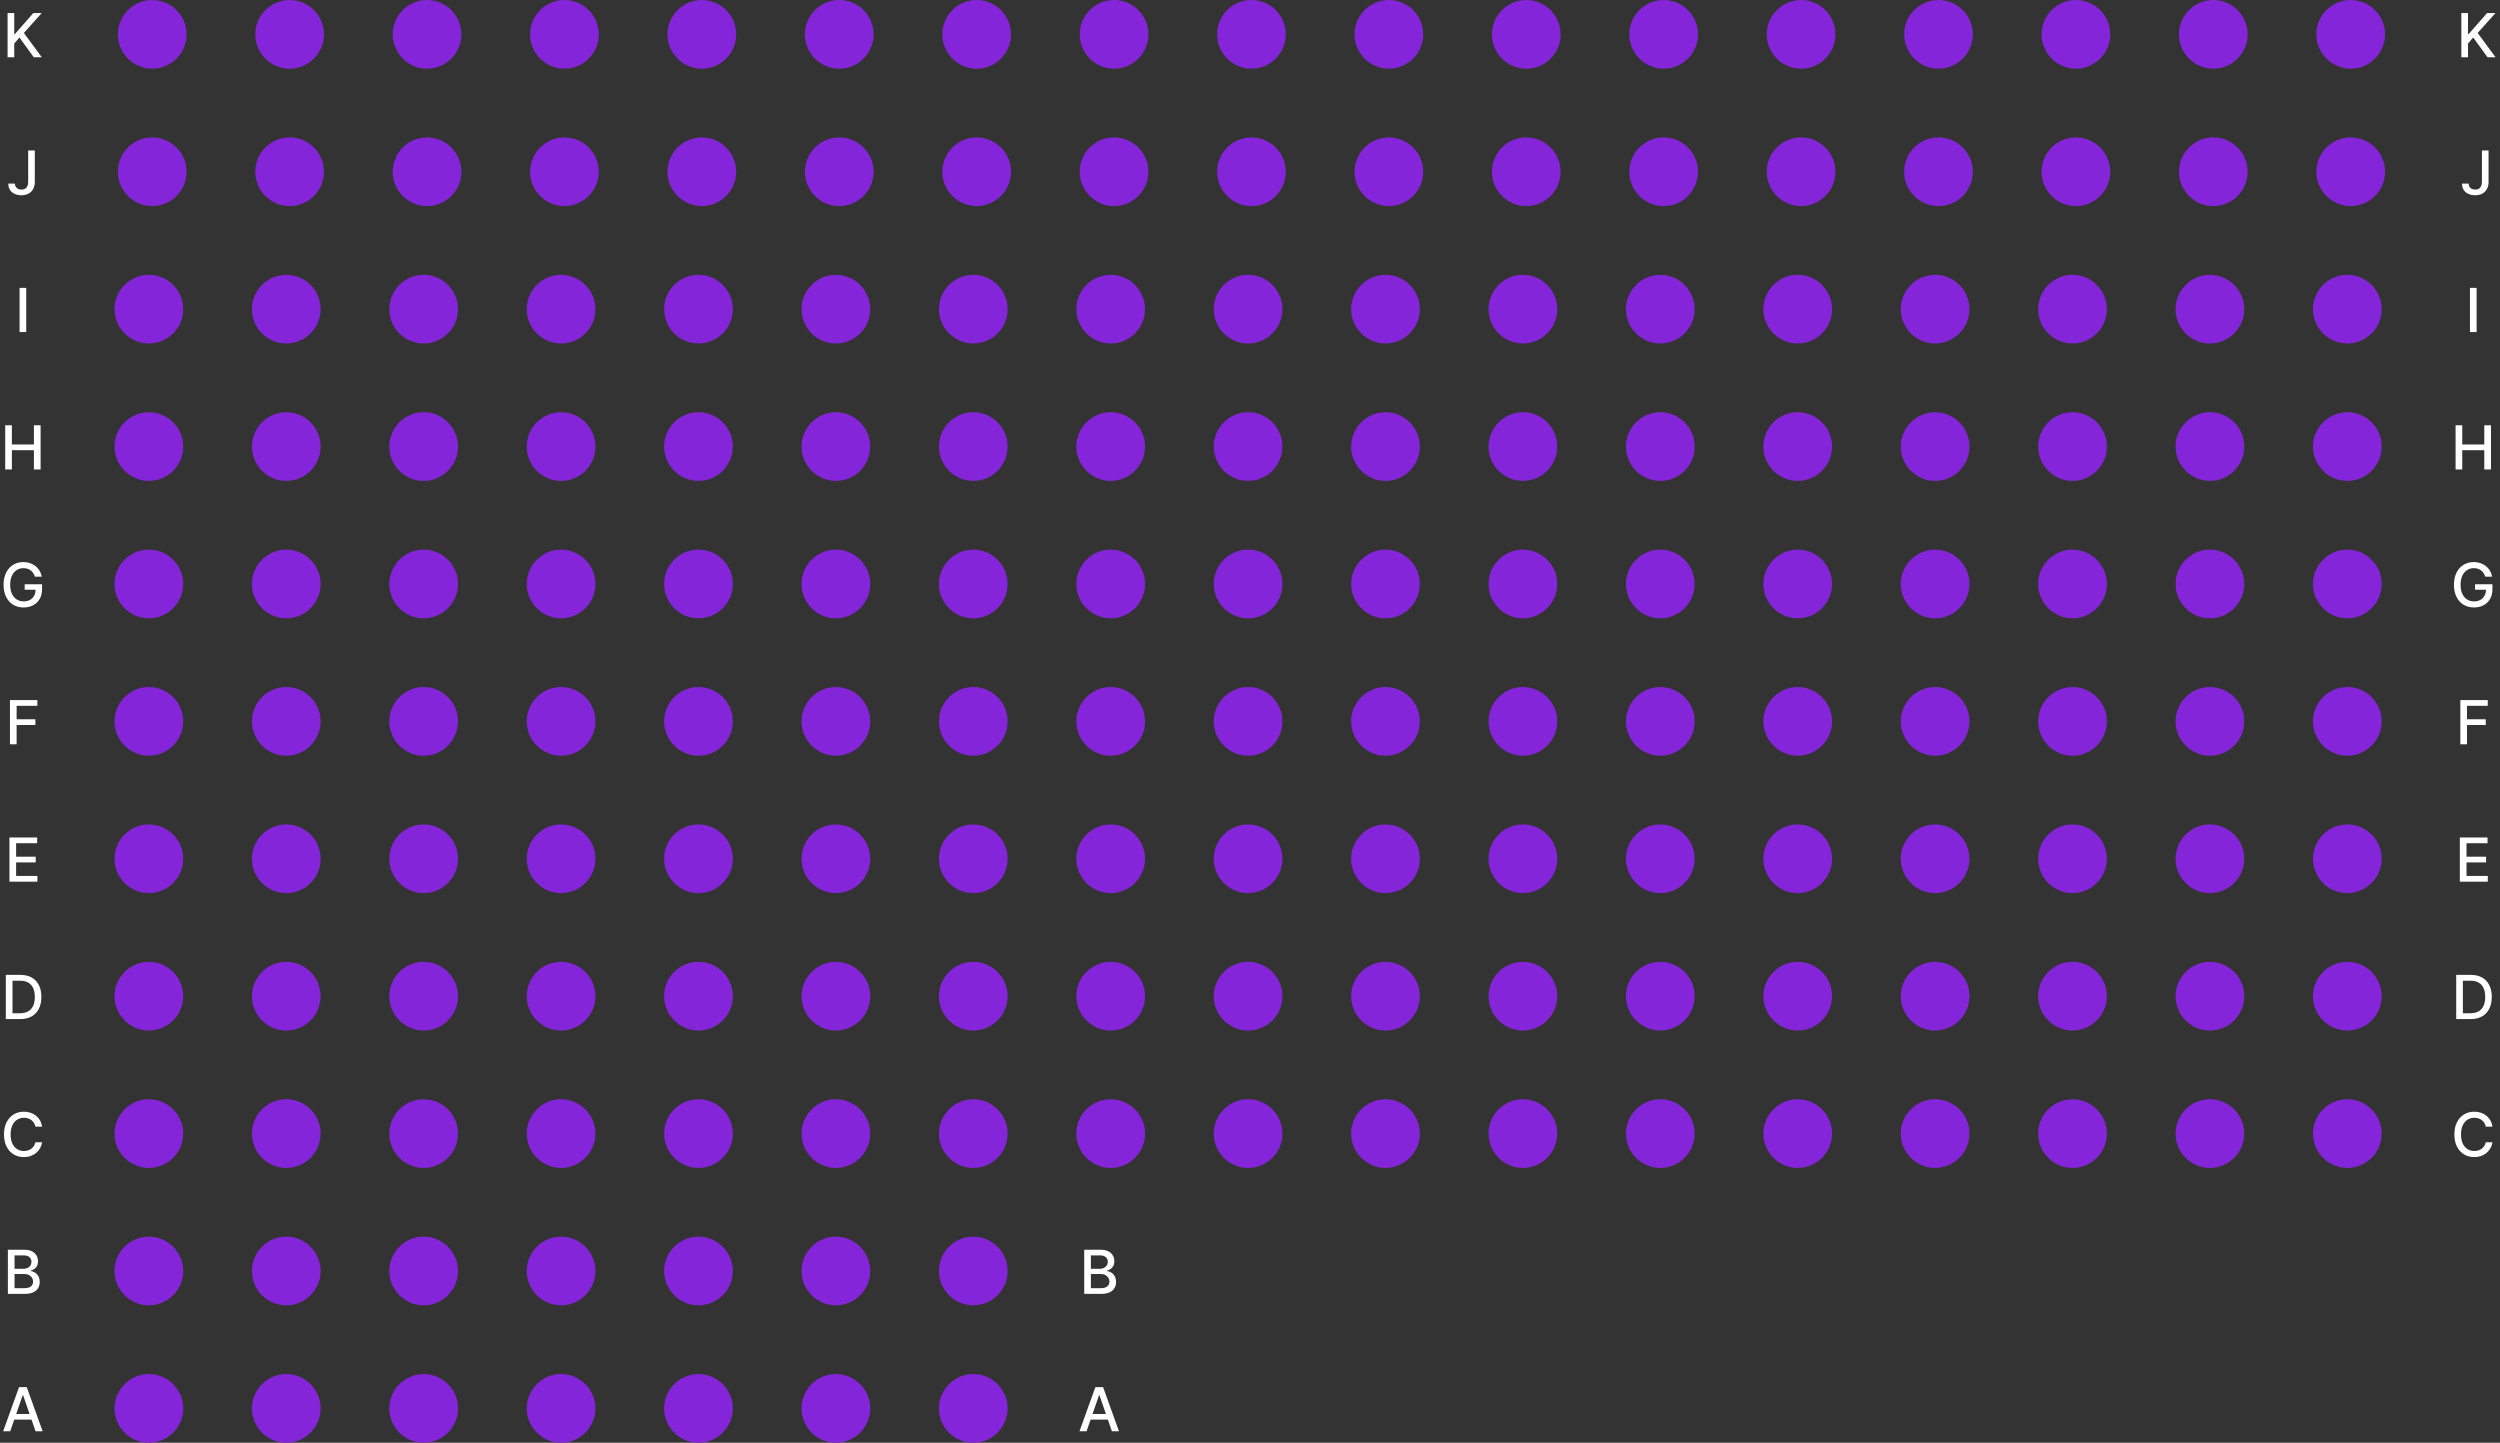 <svg width="655" height="378" viewBox="0 0 655 378" fill="none" xmlns="http://www.w3.org/2000/svg">
<rect x="0" y="0" width="655" height="378" fill="#333333" stroke="none"/>
<g id="202">
<path id="k" d="M1.986 15V3.422H3.733V8.951H3.874L8.731 3.422H10.93L6.26 8.634L10.947 15H8.844L5.101 9.827L3.733 11.399V15H1.986Z" fill="white"/>
<path id="K - 01" d="M39.883 18C34.933 18 30.883 13.95 30.883 9C30.883 4.05 34.933 0 39.883 0C44.833 0 48.883 4.05 48.883 9C48.883 13.95 44.833 18 39.883 18Z" fill="#8525D9"/>
<path id="K - 02" d="M75.883 18C70.933 18 66.883 13.95 66.883 9C66.883 4.05 70.933 0 75.883 0C80.833 0 84.883 4.05 84.883 9C84.883 13.95 80.833 18 75.883 18Z" fill="#8525D9"/>
<path id="K - 03" d="M111.883 18C106.933 18 102.883 13.95 102.883 9C102.883 4.05 106.933 0 111.883 0C116.833 0 120.883 4.05 120.883 9C120.883 13.95 116.833 18 111.883 18Z" fill="#8525D9"/>
<path id="K - 04" d="M147.883 18C142.933 18 138.883 13.95 138.883 9C138.883 4.05 142.933 0 147.883 0C152.833 0 156.883 4.05 156.883 9C156.883 13.95 152.833 18 147.883 18Z" fill="#8525D9"/>
<path id="K - 05" d="M183.883 18C178.933 18 174.883 13.95 174.883 9C174.883 4.05 178.933 0 183.883 0C188.833 0 192.883 4.05 192.883 9C192.883 13.95 188.833 18 183.883 18Z" fill="#8525D9"/>
<path id="K - 06" d="M219.883 18C214.933 18 210.883 13.95 210.883 9C210.883 4.05 214.933 0 219.883 0C224.833 0 228.883 4.05 228.883 9C228.883 13.95 224.833 18 219.883 18Z" fill="#8525D9"/>
<path id="K - 07" d="M255.883 18C250.933 18 246.883 13.95 246.883 9C246.883 4.05 250.933 0 255.883 0C260.833 0 264.883 4.05 264.883 9C264.883 13.95 260.833 18 255.883 18Z" fill="#8525D9"/>
<path id="K - 08" d="M291.883 18C286.933 18 282.883 13.95 282.883 9C282.883 4.05 286.933 0 291.883 0C296.833 0 300.883 4.05 300.883 9C300.883 13.95 296.833 18 291.883 18Z" fill="#8525D9"/>
<path id="K - 09" d="M327.883 18C322.933 18 318.883 13.95 318.883 9C318.883 4.05 322.933 0 327.883 0C332.833 0 336.883 4.05 336.883 9C336.883 13.95 332.833 18 327.883 18Z" fill="#8525D9"/>
<path id="K - 10" d="M363.883 18C358.933 18 354.883 13.95 354.883 9C354.883 4.05 358.933 0 363.883 0C368.833 0 372.883 4.05 372.883 9C372.883 13.95 368.833 18 363.883 18Z" fill="#8525D9"/>
<path id="K - 11" d="M399.883 18C394.933 18 390.883 13.95 390.883 9C390.883 4.05 394.933 0 399.883 0C404.833 0 408.883 4.05 408.883 9C408.883 13.95 404.833 18 399.883 18Z" fill="#8525D9"/>
<path id="K - 12" d="M435.883 18C430.933 18 426.883 13.95 426.883 9C426.883 4.05 430.933 0 435.883 0C440.833 0 444.883 4.05 444.883 9C444.883 13.95 440.833 18 435.883 18Z" fill="#8525D9"/>
<path id="K - 13" d="M471.883 18C466.933 18 462.883 13.95 462.883 9C462.883 4.05 466.933 0 471.883 0C476.833 0 480.883 4.05 480.883 9C480.883 13.95 476.833 18 471.883 18Z" fill="#8525D9"/>
<path id="K - 14" d="M507.883 18C502.933 18 498.883 13.95 498.883 9C498.883 4.05 502.933 0 507.883 0C512.833 0 516.883 4.05 516.883 9C516.883 13.95 512.833 18 507.883 18Z" fill="#8525D9"/>
<path id="K - 15" d="M543.883 18C538.933 18 534.883 13.95 534.883 9C534.883 4.05 538.933 0 543.883 0C548.833 0 552.883 4.05 552.883 9C552.883 13.95 548.833 18 543.883 18Z" fill="#8525D9"/>
<path id="K - 16" d="M579.883 18C574.933 18 570.883 13.95 570.883 9C570.883 4.05 574.933 0 579.883 0C584.833 0 588.883 4.05 588.883 9C588.883 13.95 584.833 18 579.883 18Z" fill="#8525D9"/>
<path id="K - 17" d="M615.883 18C610.933 18 606.883 13.95 606.883 9C606.883 4.05 610.933 0 615.883 0C620.833 0 624.883 4.05 624.883 9C624.883 13.95 620.833 18 615.883 18Z" fill="#8525D9"/>
<path id="k_2" d="M644.869 15V3.422H646.616V8.951H646.757L651.613 3.422H653.812L649.143 8.634L653.829 15H651.726L647.984 9.827L646.616 11.399V15H644.869Z" fill="white"/>
<path id="j" d="M7.38 39.422H9.121V47.63C9.121 48.373 8.974 49.008 8.68 49.536C8.39 50.063 7.981 50.467 7.454 50.746C6.926 51.021 6.308 51.158 5.599 51.158C4.947 51.158 4.361 51.04 3.841 50.802C3.325 50.565 2.916 50.22 2.614 49.767C2.317 49.312 2.168 48.758 2.168 48.105H3.903C3.903 48.426 3.977 48.703 4.124 48.937C4.275 49.17 4.48 49.353 4.74 49.485C5.004 49.613 5.305 49.677 5.645 49.677C6.014 49.677 6.327 49.6 6.583 49.445C6.843 49.287 7.041 49.055 7.177 48.75C7.312 48.445 7.38 48.072 7.38 47.63V39.422Z" fill="white"/>
<path id="J - 01" d="M39.883 54C34.933 54 30.883 49.95 30.883 45C30.883 40.05 34.933 36 39.883 36C44.833 36 48.883 40.05 48.883 45C48.883 49.95 44.833 54 39.883 54Z" fill="#8525D9"/>
<path id="J - 02" d="M75.883 54C70.933 54 66.883 49.95 66.883 45C66.883 40.05 70.933 36 75.883 36C80.833 36 84.883 40.05 84.883 45C84.883 49.95 80.833 54 75.883 54Z" fill="#8525D9"/>
<path id="J - 03" d="M111.883 54C106.933 54 102.883 49.95 102.883 45C102.883 40.05 106.933 36 111.883 36C116.833 36 120.883 40.05 120.883 45C120.883 49.95 116.833 54 111.883 54Z" fill="#8525D9"/>
<path id="J - 04" d="M147.883 54C142.933 54 138.883 49.95 138.883 45C138.883 40.05 142.933 36 147.883 36C152.833 36 156.883 40.05 156.883 45C156.883 49.95 152.833 54 147.883 54Z" fill="#8525D9"/>
<path id="J - 05" d="M183.883 54C178.933 54 174.883 49.95 174.883 45C174.883 40.05 178.933 36 183.883 36C188.833 36 192.883 40.05 192.883 45C192.883 49.95 188.833 54 183.883 54Z" fill="#8525D9"/>
<path id="J - 06" d="M219.883 54C214.933 54 210.883 49.95 210.883 45C210.883 40.05 214.933 36 219.883 36C224.833 36 228.883 40.05 228.883 45C228.883 49.95 224.833 54 219.883 54Z" fill="#8525D9"/>
<path id="J - 07" d="M255.883 54C250.933 54 246.883 49.95 246.883 45C246.883 40.05 250.933 36 255.883 36C260.833 36 264.883 40.05 264.883 45C264.883 49.95 260.833 54 255.883 54Z" fill="#8525D9"/>
<path id="J - 08" d="M291.883 54C286.933 54 282.883 49.95 282.883 45C282.883 40.05 286.933 36 291.883 36C296.833 36 300.883 40.05 300.883 45C300.883 49.95 296.833 54 291.883 54Z" fill="#8525D9"/>
<path id="J - 09" d="M327.883 54C322.933 54 318.883 49.95 318.883 45C318.883 40.05 322.933 36 327.883 36C332.833 36 336.883 40.05 336.883 45C336.883 49.95 332.833 54 327.883 54Z" fill="#8525D9"/>
<path id="J - 10" d="M363.883 54C358.933 54 354.883 49.95 354.883 45C354.883 40.05 358.933 36 363.883 36C368.833 36 372.883 40.05 372.883 45C372.883 49.95 368.833 54 363.883 54Z" fill="#8525D9"/>
<path id="J - 11" d="M399.883 54C394.933 54 390.883 49.95 390.883 45C390.883 40.05 394.933 36 399.883 36C404.833 36 408.883 40.05 408.883 45C408.883 49.95 404.833 54 399.883 54Z" fill="#8525D9"/>
<path id="J - 12" d="M435.883 54C430.933 54 426.883 49.95 426.883 45C426.883 40.05 430.933 36 435.883 36C440.833 36 444.883 40.05 444.883 45C444.883 49.95 440.833 54 435.883 54Z" fill="#8525D9"/>
<path id="J - 13" d="M471.883 54C466.933 54 462.883 49.95 462.883 45C462.883 40.05 466.933 36 471.883 36C476.833 36 480.883 40.05 480.883 45C480.883 49.95 476.833 54 471.883 54Z" fill="#8525D9"/>
<path id="J - 14" d="M507.883 54C502.933 54 498.883 49.95 498.883 45C498.883 40.05 502.933 36 507.883 36C512.833 36 516.883 40.05 516.883 45C516.883 49.95 512.833 54 507.883 54Z" fill="#8525D9"/>
<path id="J - 15" d="M543.883 54C538.933 54 534.883 49.95 534.883 45C534.883 40.05 538.933 36 543.883 36C548.833 36 552.883 40.05 552.883 45C552.883 49.95 548.833 54 543.883 54Z" fill="#8525D9"/>
<path id="J - 16" d="M579.883 54C574.933 54 570.883 49.95 570.883 45C570.883 40.05 574.933 36 579.883 36C584.833 36 588.883 40.05 588.883 45C588.883 49.95 584.833 54 579.883 54Z" fill="#8525D9"/>
<path id="J - 17" d="M615.883 54C610.933 54 606.883 49.95 606.883 45C606.883 40.05 610.933 36 615.883 36C620.833 36 624.883 40.05 624.883 45C624.883 49.95 620.833 54 615.883 54Z" fill="#8525D9"/>
<path id="j_2" d="M650.263 39.422H652.004V47.63C652.004 48.373 651.857 49.008 651.563 49.536C651.273 50.063 650.864 50.467 650.336 50.746C649.809 51.021 649.19 51.158 648.482 51.158C647.83 51.158 647.244 51.04 646.724 50.802C646.207 50.565 645.798 50.22 645.497 49.767C645.199 49.312 645.05 48.758 645.05 48.105H646.786C646.786 48.426 646.859 48.703 647.006 48.937C647.157 49.17 647.362 49.353 647.623 49.485C647.886 49.613 648.188 49.677 648.527 49.677C648.896 49.677 649.209 49.6 649.466 49.445C649.726 49.287 649.924 49.055 650.059 48.75C650.195 48.445 650.263 48.072 650.263 47.63V39.422Z" fill="white"/>
<path id="i" d="M6.873 75.422V87H5.127V75.422H6.873Z" fill="white"/>
<path id="I - 01" d="M39 90C34.05 90 30 85.95 30 81C30 76.05 34.05 72 39 72C43.95 72 48 76.05 48 81C48 85.95 43.95 90 39 90Z" fill="#8525D9"/>
<path id="I - 02" d="M75 90C70.05 90 66 85.95 66 81C66 76.05 70.05 72 75 72C79.95 72 84 76.05 84 81C84 85.95 79.95 90 75 90Z" fill="#8525D9"/>
<path id="I - 03" d="M111 90C106.05 90 102 85.95 102 81C102 76.05 106.05 72 111 72C115.95 72 120 76.05 120 81C120 85.95 115.95 90 111 90Z" fill="#8525D9"/>
<path id="I - 04" d="M147 90C142.05 90 138 85.95 138 81C138 76.05 142.05 72 147 72C151.95 72 156 76.05 156 81C156 85.95 151.95 90 147 90Z" fill="#8525D9"/>
<path id="I - 05" d="M183 90C178.05 90 174 85.95 174 81C174 76.05 178.05 72 183 72C187.95 72 192 76.05 192 81C192 85.95 187.95 90 183 90Z" fill="#8525D9"/>
<path id="I - 06" d="M219 90C214.05 90 210 85.95 210 81C210 76.05 214.05 72 219 72C223.95 72 228 76.05 228 81C228 85.95 223.95 90 219 90Z" fill="#8525D9"/>
<path id="I - 07" d="M255 90C250.05 90 246 85.95 246 81C246 76.05 250.05 72 255 72C259.95 72 264 76.05 264 81C264 85.95 259.95 90 255 90Z" fill="#8525D9"/>
<path id="I - 08" d="M291 90C286.05 90 282 85.95 282 81C282 76.05 286.05 72 291 72C295.95 72 300 76.05 300 81C300 85.95 295.95 90 291 90Z" fill="#8525D9"/>
<path id="I - 09" d="M327 90C322.05 90 318 85.95 318 81C318 76.05 322.05 72 327 72C331.95 72 336 76.05 336 81C336 85.95 331.95 90 327 90Z" fill="#8525D9"/>
<path id="I - 10" d="M363 90C358.05 90 354 85.95 354 81C354 76.05 358.05 72 363 72C367.95 72 372 76.05 372 81C372 85.95 367.95 90 363 90Z" fill="#8525D9"/>
<path id="I - 11" d="M399 90C394.05 90 390 85.95 390 81C390 76.05 394.05 72 399 72C403.95 72 408 76.05 408 81C408 85.95 403.95 90 399 90Z" fill="#8525D9"/>
<path id="I - 12" d="M435 90C430.05 90 426 85.95 426 81C426 76.05 430.05 72 435 72C439.95 72 444 76.05 444 81C444 85.95 439.95 90 435 90Z" fill="#8525D9"/>
<path id="I - 13" d="M471 90C466.05 90 462 85.95 462 81C462 76.05 466.05 72 471 72C475.95 72 480 76.05 480 81C480 85.95 475.95 90 471 90Z" fill="#8525D9"/>
<path id="I - 14" d="M507 90C502.05 90 498 85.95 498 81C498 76.05 502.05 72 507 72C511.95 72 516 76.05 516 81C516 85.95 511.95 90 507 90Z" fill="#8525D9"/>
<path id="I - 15" d="M543 90C538.05 90 534 85.95 534 81C534 76.05 538.05 72 543 72C547.95 72 552 76.05 552 81C552 85.95 547.95 90 543 90Z" fill="#8525D9"/>
<path id="I - 16" d="M579 90C574.05 90 570 85.95 570 81C570 76.05 574.05 72 579 72C583.95 72 588 76.05 588 81C588 85.95 583.95 90 579 90Z" fill="#8525D9"/>
<path id="I - 17" d="M615 90C610.05 90 606 85.95 606 81C606 76.05 610.05 72 615 72C619.95 72 624 76.05 624 81C624 85.95 619.95 90 615 90Z" fill="#8525D9"/>
<path id="i_2" d="M648.873 75.422V87H647.127V75.422H648.873Z" fill="white"/>
<path id="h" d="M1.364 123V111.422H3.111V116.453H8.883V111.422H10.636V123H8.883V117.951H3.111V123H1.364Z" fill="white"/>
<path id="H - 01" d="M39 126C34.05 126 30 121.95 30 117C30 112.05 34.05 108 39 108C43.95 108 48 112.05 48 117C48 121.95 43.95 126 39 126Z" fill="#8525D9"/>
<path id="H - 02" d="M75 126C70.05 126 66 121.95 66 117C66 112.05 70.05 108 75 108C79.95 108 84 112.05 84 117C84 121.95 79.95 126 75 126Z" fill="#8525D9"/>
<path id="H - 03" d="M111 126C106.05 126 102 121.95 102 117C102 112.05 106.05 108 111 108C115.95 108 120 112.05 120 117C120 121.95 115.95 126 111 126Z" fill="#8525D9"/>
<path id="H - 04" d="M147 126C142.05 126 138 121.95 138 117C138 112.05 142.05 108 147 108C151.95 108 156 112.05 156 117C156 121.95 151.95 126 147 126Z" fill="#8525D9"/>
<path id="H - 05" d="M183 126C178.05 126 174 121.95 174 117C174 112.05 178.05 108 183 108C187.95 108 192 112.05 192 117C192 121.95 187.95 126 183 126Z" fill="#8525D9"/>
<path id="H - 06" d="M219 126C214.05 126 210 121.95 210 117C210 112.05 214.05 108 219 108C223.95 108 228 112.05 228 117C228 121.95 223.95 126 219 126Z" fill="#8525D9"/>
<path id="H - 07" d="M255 126C250.05 126 246 121.95 246 117C246 112.05 250.05 108 255 108C259.95 108 264 112.05 264 117C264 121.95 259.95 126 255 126Z" fill="#8525D9"/>
<path id="H - 08" d="M291 126C286.05 126 282 121.95 282 117C282 112.05 286.05 108 291 108C295.95 108 300 112.05 300 117C300 121.95 295.95 126 291 126Z" fill="#8525D9"/>
<path id="H - 09" d="M327 126C322.05 126 318 121.95 318 117C318 112.05 322.05 108 327 108C331.95 108 336 112.05 336 117C336 121.95 331.95 126 327 126Z" fill="#8525D9"/>
<path id="H - 10" d="M363 126C358.05 126 354 121.95 354 117C354 112.05 358.05 108 363 108C367.95 108 372 112.05 372 117C372 121.95 367.95 126 363 126Z" fill="#8525D9"/>
<path id="H - 11" d="M399 126C394.05 126 390 121.95 390 117C390 112.05 394.05 108 399 108C403.95 108 408 112.05 408 117C408 121.95 403.95 126 399 126Z" fill="#8525D9"/>
<path id="H - 12" d="M435 126C430.05 126 426 121.95 426 117C426 112.05 430.05 108 435 108C439.95 108 444 112.05 444 117C444 121.95 439.95 126 435 126Z" fill="#8525D9"/>
<path id="H - 13" d="M471 126C466.05 126 462 121.95 462 117C462 112.05 466.05 108 471 108C475.95 108 480 112.05 480 117C480 121.95 475.95 126 471 126Z" fill="#8525D9"/>
<path id="H - 14" d="M507 126C502.05 126 498 121.95 498 117C498 112.05 502.05 108 507 108C511.95 108 516 112.05 516 117C516 121.95 511.95 126 507 126Z" fill="#8525D9"/>
<path id="H - 15" d="M543 126C538.05 126 534 121.95 534 117C534 112.05 538.05 108 543 108C547.95 108 552 112.05 552 117C552 121.95 547.95 126 543 126Z" fill="#8525D9"/>
<path id="H - 16" d="M579 126C574.05 126 570 121.95 570 117C570 112.05 574.05 108 579 108C583.95 108 588 112.05 588 117C588 121.95 583.95 126 579 126Z" fill="#8525D9"/>
<path id="H - 17" d="M615 126C610.05 126 606 121.95 606 117C606 112.05 610.05 108 615 108C619.95 108 624 112.05 624 117C624 121.95 619.95 126 615 126Z" fill="#8525D9"/>
<path id="h_2" d="M643.364 123V111.422H645.111V116.453H650.883V111.422H652.636V123H650.883V117.951H645.111V123H643.364Z" fill="white"/>
<path id="g" d="M9.145 151.079C9.036 150.736 8.889 150.429 8.704 150.158C8.524 149.883 8.307 149.649 8.054 149.457C7.802 149.261 7.513 149.112 7.189 149.01C6.869 148.909 6.517 148.858 6.132 148.858C5.48 148.858 4.892 149.025 4.368 149.361C3.844 149.696 3.43 150.188 3.124 150.836C2.823 151.481 2.672 152.27 2.672 153.205C2.672 154.144 2.825 154.937 3.13 155.585C3.435 156.234 3.854 156.725 4.385 157.061C4.917 157.396 5.522 157.564 6.2 157.564C6.829 157.564 7.378 157.436 7.845 157.18C8.316 156.923 8.68 156.561 8.936 156.094C9.196 155.623 9.326 155.069 9.326 154.432L9.779 154.517H6.466V153.075H11.017V154.392C11.017 155.365 10.809 156.209 10.395 156.925C9.984 157.638 9.415 158.188 8.688 158.576C7.964 158.964 7.135 159.158 6.2 159.158C5.152 159.158 4.233 158.917 3.441 158.435C2.653 157.952 2.039 157.268 1.598 156.382C1.157 155.493 0.937 154.438 0.937 153.216C0.937 152.293 1.065 151.464 1.321 150.729C1.577 149.994 1.937 149.37 2.401 148.858C2.868 148.341 3.417 147.947 4.046 147.676C4.679 147.401 5.371 147.263 6.121 147.263C6.747 147.263 7.329 147.356 7.868 147.54C8.411 147.725 8.893 147.987 9.315 148.326C9.741 148.665 10.093 149.069 10.372 149.536C10.651 150 10.84 150.514 10.938 151.079H9.145Z" fill="white"/>
<path id="G - 01" d="M39 162C34.05 162 30 157.95 30 153C30 148.05 34.05 144 39 144C43.95 144 48 148.05 48 153C48 157.95 43.95 162 39 162Z" fill="#8525D9"/>
<path id="G - 02" d="M75 162C70.05 162 66 157.95 66 153C66 148.05 70.05 144 75 144C79.95 144 84 148.05 84 153C84 157.95 79.95 162 75 162Z" fill="#8525D9"/>
<path id="G - 03" d="M111 162C106.05 162 102 157.95 102 153C102 148.05 106.05 144 111 144C115.95 144 120 148.05 120 153C120 157.95 115.95 162 111 162Z" fill="#8525D9"/>
<path id="G - 04" d="M147 162C142.05 162 138 157.95 138 153C138 148.05 142.05 144 147 144C151.95 144 156 148.05 156 153C156 157.95 151.95 162 147 162Z" fill="#8525D9"/>
<path id="G - 05" d="M183 162C178.05 162 174 157.95 174 153C174 148.05 178.05 144 183 144C187.95 144 192 148.05 192 153C192 157.95 187.95 162 183 162Z" fill="#8525D9"/>
<path id="G - 06" d="M219 162C214.05 162 210 157.95 210 153C210 148.05 214.05 144 219 144C223.95 144 228 148.05 228 153C228 157.95 223.95 162 219 162Z" fill="#8525D9"/>
<path id="G - 07" d="M255 162C250.05 162 246 157.95 246 153C246 148.05 250.05 144 255 144C259.95 144 264 148.05 264 153C264 157.95 259.95 162 255 162Z" fill="#8525D9"/>
<path id="G - 08" d="M291 162C286.05 162 282 157.95 282 153C282 148.05 286.05 144 291 144C295.95 144 300 148.05 300 153C300 157.95 295.95 162 291 162Z" fill="#8525D9"/>
<path id="G - 09" d="M327 162C322.05 162 318 157.95 318 153C318 148.05 322.05 144 327 144C331.95 144 336 148.05 336 153C336 157.95 331.95 162 327 162Z" fill="#8525D9"/>
<path id="G - 10" d="M363 162C358.05 162 354 157.95 354 153C354 148.05 358.05 144 363 144C367.95 144 372 148.05 372 153C372 157.95 367.95 162 363 162Z" fill="#8525D9"/>
<path id="G - 11" d="M399 162C394.05 162 390 157.95 390 153C390 148.05 394.05 144 399 144C403.95 144 408 148.05 408 153C408 157.95 403.95 162 399 162Z" fill="#8525D9"/>
<path id="G - 12" d="M435 162C430.05 162 426 157.95 426 153C426 148.05 430.05 144 435 144C439.95 144 444 148.05 444 153C444 157.95 439.95 162 435 162Z" fill="#8525D9"/>
<path id="G - 13" d="M471 162C466.05 162 462 157.95 462 153C462 148.05 466.05 144 471 144C475.95 144 480 148.05 480 153C480 157.95 475.95 162 471 162Z" fill="#8525D9"/>
<path id="G - 14" d="M507 162C502.05 162 498 157.95 498 153C498 148.05 502.05 144 507 144C511.95 144 516 148.05 516 153C516 157.95 511.95 162 507 162Z" fill="#8525D9"/>
<path id="G - 15" d="M543 162C538.05 162 534 157.95 534 153C534 148.05 538.05 144 543 144C547.95 144 552 148.05 552 153C552 157.95 547.95 162 543 162Z" fill="#8525D9"/>
<path id="G - 16" d="M579 162C574.05 162 570 157.95 570 153C570 148.05 574.05 144 579 144C583.95 144 588 148.05 588 153C588 157.95 583.95 162 579 162Z" fill="#8525D9"/>
<path id="G - 17" d="M615 162C610.05 162 606 157.95 606 153C606 148.05 610.05 144 615 144C619.95 144 624 148.05 624 153C624 157.95 619.95 162 615 162Z" fill="#8525D9"/>
<path id="g_2" d="M651.145 151.079C651.036 150.736 650.889 150.429 650.704 150.158C650.524 149.883 650.307 149.649 650.054 149.457C649.802 149.261 649.513 149.112 649.189 149.01C648.869 148.909 648.517 148.858 648.132 148.858C647.48 148.858 646.892 149.025 646.368 149.361C645.844 149.696 645.43 150.188 645.124 150.836C644.823 151.481 644.672 152.27 644.672 153.205C644.672 154.144 644.825 154.937 645.13 155.585C645.435 156.234 645.854 156.725 646.385 157.061C646.917 157.396 647.522 157.564 648.2 157.564C648.829 157.564 649.378 157.436 649.845 157.18C650.316 156.923 650.68 156.561 650.936 156.094C651.196 155.623 651.326 155.069 651.326 154.432L651.779 154.517H648.466V153.075H653.017V154.392C653.017 155.365 652.809 156.209 652.395 156.925C651.984 157.638 651.415 158.188 650.688 158.576C649.964 158.964 649.135 159.158 648.2 159.158C647.152 159.158 646.233 158.917 645.441 158.435C644.653 157.952 644.039 157.268 643.598 156.382C643.157 155.493 642.937 154.438 642.937 153.216C642.937 152.293 643.065 151.464 643.321 150.729C643.577 149.994 643.937 149.37 644.401 148.858C644.868 148.341 645.417 147.947 646.046 147.676C646.679 147.401 647.371 147.263 648.121 147.263C648.746 147.263 649.329 147.356 649.868 147.54C650.411 147.725 650.893 147.987 651.315 148.326C651.741 148.665 652.093 149.069 652.372 149.536C652.651 150 652.84 150.514 652.938 151.079H651.145Z" fill="white"/>
<path id="f" d="M2.608 195V183.422H9.788V184.925H4.355V188.453H9.273V189.951H4.355V195H2.608Z" fill="white"/>
<path id="F - 01" d="M39 198C34.05 198 30 193.95 30 189C30 184.05 34.05 180 39 180C43.95 180 48 184.05 48 189C48 193.95 43.95 198 39 198Z" fill="#8525D9"/>
<path id="F - 02" d="M75 198C70.05 198 66 193.95 66 189C66 184.05 70.05 180 75 180C79.95 180 84 184.05 84 189C84 193.95 79.95 198 75 198Z" fill="#8525D9"/>
<path id="F - 03" d="M111 198C106.05 198 102 193.95 102 189C102 184.05 106.05 180 111 180C115.95 180 120 184.05 120 189C120 193.95 115.95 198 111 198Z" fill="#8525D9"/>
<path id="F - 04" d="M147 198C142.05 198 138 193.95 138 189C138 184.05 142.05 180 147 180C151.95 180 156 184.05 156 189C156 193.95 151.95 198 147 198Z" fill="#8525D9"/>
<path id="F - 05" d="M183 198C178.05 198 174 193.95 174 189C174 184.05 178.05 180 183 180C187.95 180 192 184.05 192 189C192 193.95 187.95 198 183 198Z" fill="#8525D9"/>
<path id="F - 06" d="M219 198C214.05 198 210 193.95 210 189C210 184.05 214.05 180 219 180C223.95 180 228 184.05 228 189C228 193.95 223.95 198 219 198Z" fill="#8525D9"/>
<path id="F - 07" d="M255 198C250.05 198 246 193.95 246 189C246 184.05 250.05 180 255 180C259.95 180 264 184.05 264 189C264 193.95 259.95 198 255 198Z" fill="#8525D9"/>
<path id="F - 08" d="M291 198C286.05 198 282 193.95 282 189C282 184.05 286.05 180 291 180C295.95 180 300 184.05 300 189C300 193.95 295.95 198 291 198Z" fill="#8525D9"/>
<path id="F - 09" d="M327 198C322.05 198 318 193.95 318 189C318 184.05 322.05 180 327 180C331.95 180 336 184.05 336 189C336 193.95 331.95 198 327 198Z" fill="#8525D9"/>
<path id="F - 10" d="M363 198C358.05 198 354 193.95 354 189C354 184.05 358.05 180 363 180C367.95 180 372 184.05 372 189C372 193.95 367.95 198 363 198Z" fill="#8525D9"/>
<path id="F - 11" d="M399 198C394.05 198 390 193.95 390 189C390 184.05 394.05 180 399 180C403.95 180 408 184.05 408 189C408 193.95 403.95 198 399 198Z" fill="#8525D9"/>
<path id="F - 12" d="M435 198C430.05 198 426 193.95 426 189C426 184.05 430.05 180 435 180C439.95 180 444 184.05 444 189C444 193.95 439.95 198 435 198Z" fill="#8525D9"/>
<path id="F - 13" d="M471 198C466.05 198 462 193.95 462 189C462 184.05 466.05 180 471 180C475.95 180 480 184.05 480 189C480 193.95 475.95 198 471 198Z" fill="#8525D9"/>
<path id="F - 14" d="M507 198C502.05 198 498 193.95 498 189C498 184.05 502.05 180 507 180C511.95 180 516 184.05 516 189C516 193.95 511.95 198 507 198Z" fill="#8525D9"/>
<path id="F - 15" d="M543 198C538.05 198 534 193.95 534 189C534 184.05 538.05 180 543 180C547.95 180 552 184.05 552 189C552 193.95 547.95 198 543 198Z" fill="#8525D9"/>
<path id="F - 16" d="M579 198C574.05 198 570 193.95 570 189C570 184.05 574.05 180 579 180C583.95 180 588 184.05 588 189C588 193.95 583.95 198 579 198Z" fill="#8525D9"/>
<path id="F - 17" d="M615 198C610.05 198 606 193.95 606 189C606 184.05 610.05 180 615 180C619.95 180 624 184.05 624 189C624 193.95 619.95 198 615 198Z" fill="#8525D9"/>
<path id="f_2" d="M644.608 195V183.422H651.788V184.925H646.355V188.453H651.273V189.951H646.355V195H644.608Z" fill="white"/>
<path id="e" d="M2.476 231V219.422H9.735V220.925H4.223V224.453H9.356V225.951H4.223V229.496H9.803V231H2.476Z" fill="white"/>
<path id="E - 01" d="M39 234C34.05 234 30 229.95 30 225C30 220.05 34.05 216 39 216C43.95 216 48 220.05 48 225C48 229.95 43.95 234 39 234Z" fill="#8525D9"/>
<path id="E - 02" d="M75 234C70.05 234 66 229.95 66 225C66 220.05 70.05 216 75 216C79.95 216 84 220.05 84 225C84 229.95 79.95 234 75 234Z" fill="#8525D9"/>
<path id="E - 03" d="M111 234C106.05 234 102 229.95 102 225C102 220.05 106.05 216 111 216C115.95 216 120 220.05 120 225C120 229.95 115.95 234 111 234Z" fill="#8525D9"/>
<path id="E - 04" d="M147 234C142.05 234 138 229.95 138 225C138 220.05 142.05 216 147 216C151.95 216 156 220.05 156 225C156 229.95 151.95 234 147 234Z" fill="#8525D9"/>
<path id="E - 05" d="M183 234C178.05 234 174 229.95 174 225C174 220.05 178.05 216 183 216C187.95 216 192 220.05 192 225C192 229.95 187.95 234 183 234Z" fill="#8525D9"/>
<path id="E - 06" d="M219 234C214.05 234 210 229.95 210 225C210 220.05 214.05 216 219 216C223.95 216 228 220.05 228 225C228 229.95 223.95 234 219 234Z" fill="#8525D9"/>
<path id="E - 07" d="M255 234C250.05 234 246 229.95 246 225C246 220.05 250.05 216 255 216C259.95 216 264 220.05 264 225C264 229.95 259.95 234 255 234Z" fill="#8525D9"/>
<path id="E - 08" d="M291 234C286.05 234 282 229.95 282 225C282 220.05 286.05 216 291 216C295.95 216 300 220.05 300 225C300 229.95 295.95 234 291 234Z" fill="#8525D9"/>
<path id="E - 09" d="M327 234C322.05 234 318 229.95 318 225C318 220.05 322.05 216 327 216C331.95 216 336 220.05 336 225C336 229.95 331.95 234 327 234Z" fill="#8525D9"/>
<path id="E - 10" d="M363 234C358.05 234 354 229.95 354 225C354 220.05 358.05 216 363 216C367.95 216 372 220.05 372 225C372 229.95 367.95 234 363 234Z" fill="#8525D9"/>
<path id="E - 11" d="M399 234C394.05 234 390 229.95 390 225C390 220.05 394.05 216 399 216C403.95 216 408 220.05 408 225C408 229.95 403.95 234 399 234Z" fill="#8525D9"/>
<path id="E - 12" d="M435 234C430.05 234 426 229.95 426 225C426 220.05 430.05 216 435 216C439.95 216 444 220.05 444 225C444 229.95 439.95 234 435 234Z" fill="#8525D9"/>
<path id="E - 13" d="M471 234C466.05 234 462 229.95 462 225C462 220.05 466.05 216 471 216C475.95 216 480 220.05 480 225C480 229.95 475.95 234 471 234Z" fill="#8525D9"/>
<path id="E - 14" d="M507 234C502.05 234 498 229.95 498 225C498 220.05 502.05 216 507 216C511.95 216 516 220.05 516 225C516 229.95 511.95 234 507 234Z" fill="#8525D9"/>
<path id="E - 15" d="M543 234C538.05 234 534 229.95 534 225C534 220.05 538.05 216 543 216C547.95 216 552 220.05 552 225C552 229.95 547.95 234 543 234Z" fill="#8525D9"/>
<path id="E - 16" d="M579 234C574.05 234 570 229.95 570 225C570 220.05 574.05 216 579 216C583.95 216 588 220.05 588 225C588 229.95 583.95 234 579 234Z" fill="#8525D9"/>
<path id="E - 17" d="M615 234C610.05 234 606 229.95 606 225C606 220.05 610.05 216 615 216C619.95 216 624 220.05 624 225C624 229.95 619.95 234 615 234Z" fill="#8525D9"/>
<path id="e_2" d="M644.476 231V219.422H651.735V220.925H646.223V224.453H651.356V225.951H646.223V229.496H651.803V231H644.476Z" fill="white"/>
<path id="d" d="M5.276 267H1.527V255.422H5.394C6.529 255.422 7.503 255.653 8.317 256.117C9.131 256.577 9.755 257.238 10.188 258.101C10.626 258.961 10.844 259.992 10.844 261.194C10.844 262.4 10.624 263.436 10.183 264.303C9.746 265.17 9.112 265.837 8.283 266.305C7.454 266.768 6.452 267 5.276 267ZM3.274 265.474H5.18C6.061 265.474 6.795 265.308 7.379 264.976C7.963 264.641 8.4 264.156 8.69 263.523C8.981 262.886 9.126 262.11 9.126 261.194C9.126 260.286 8.981 259.515 8.69 258.882C8.404 258.248 7.976 257.768 7.407 257.44C6.838 257.112 6.131 256.948 5.287 256.948H3.274V265.474Z" fill="white"/>
<path id="D - 01" d="M39 270C34.05 270 30 265.95 30 261C30 256.05 34.05 252 39 252C43.95 252 48 256.05 48 261C48 265.95 43.95 270 39 270Z" fill="#8525D9"/>
<path id="D - 02" d="M75 270C70.05 270 66 265.95 66 261C66 256.05 70.05 252 75 252C79.95 252 84 256.05 84 261C84 265.95 79.95 270 75 270Z" fill="#8525D9"/>
<path id="D - 03" d="M111 270C106.05 270 102 265.95 102 261C102 256.05 106.05 252 111 252C115.95 252 120 256.05 120 261C120 265.95 115.95 270 111 270Z" fill="#8525D9"/>
<path id="D - 04" d="M147 270C142.05 270 138 265.95 138 261C138 256.05 142.05 252 147 252C151.95 252 156 256.05 156 261C156 265.95 151.95 270 147 270Z" fill="#8525D9"/>
<path id="D - 05" d="M183 270C178.05 270 174 265.95 174 261C174 256.05 178.05 252 183 252C187.95 252 192 256.05 192 261C192 265.95 187.95 270 183 270Z" fill="#8525D9"/>
<path id="D - 06" d="M219 270C214.05 270 210 265.95 210 261C210 256.05 214.05 252 219 252C223.95 252 228 256.05 228 261C228 265.95 223.95 270 219 270Z" fill="#8525D9"/>
<path id="D - 07" d="M255 270C250.05 270 246 265.95 246 261C246 256.05 250.05 252 255 252C259.95 252 264 256.05 264 261C264 265.95 259.95 270 255 270Z" fill="#8525D9"/>
<path id="D - 08" d="M291 270C286.05 270 282 265.95 282 261C282 256.05 286.05 252 291 252C295.95 252 300 256.05 300 261C300 265.95 295.95 270 291 270Z" fill="#8525D9"/>
<path id="D - 09" d="M327 270C322.05 270 318 265.95 318 261C318 256.05 322.05 252 327 252C331.95 252 336 256.05 336 261C336 265.95 331.95 270 327 270Z" fill="#8525D9"/>
<path id="D - 10" d="M363 270C358.05 270 354 265.95 354 261C354 256.05 358.05 252 363 252C367.95 252 372 256.05 372 261C372 265.95 367.95 270 363 270Z" fill="#8525D9"/>
<path id="D - 11" d="M399 270C394.05 270 390 265.95 390 261C390 256.05 394.05 252 399 252C403.95 252 408 256.05 408 261C408 265.95 403.95 270 399 270Z" fill="#8525D9"/>
<path id="D - 12" d="M435 270C430.05 270 426 265.95 426 261C426 256.05 430.05 252 435 252C439.95 252 444 256.05 444 261C444 265.95 439.95 270 435 270Z" fill="#8525D9"/>
<path id="D - 13" d="M471 270C466.05 270 462 265.95 462 261C462 256.05 466.05 252 471 252C475.95 252 480 256.05 480 261C480 265.95 475.95 270 471 270Z" fill="#8525D9"/>
<path id="D - 14" d="M507 270C502.05 270 498 265.95 498 261C498 256.05 502.05 252 507 252C511.95 252 516 256.05 516 261C516 265.95 511.95 270 507 270Z" fill="#8525D9"/>
<path id="D - 15" d="M543 270C538.05 270 534 265.95 534 261C534 256.05 538.05 252 543 252C547.95 252 552 256.05 552 261C552 265.95 547.95 270 543 270Z" fill="#8525D9"/>
<path id="D - 16" d="M579 270C574.05 270 570 265.95 570 261C570 256.05 574.05 252 579 252C583.95 252 588 256.05 588 261C588 265.95 583.95 270 579 270Z" fill="#8525D9"/>
<path id="D - 17" d="M615 270C610.05 270 606 265.95 606 261C606 256.05 610.05 252 615 252C619.95 252 624 256.05 624 261C624 265.95 619.95 270 615 270Z" fill="#8525D9"/>
<path id="d_2" d="M647.276 267H643.527V255.422H647.394C648.529 255.422 649.503 255.653 650.317 256.117C651.131 256.577 651.755 257.238 652.189 258.101C652.626 258.961 652.844 259.992 652.844 261.194C652.844 262.4 652.624 263.436 652.183 264.303C651.746 265.17 651.112 265.837 650.283 266.305C649.454 266.768 648.452 267 647.276 267ZM645.274 265.474H647.18C648.061 265.474 648.795 265.308 649.379 264.976C649.963 264.641 650.4 264.156 650.69 263.523C650.981 262.886 651.126 262.11 651.126 261.194C651.126 260.286 650.981 259.515 650.69 258.882C650.404 258.248 649.976 257.768 649.407 257.44C648.838 257.112 648.131 256.948 647.287 256.948H645.274V265.474Z" fill="white"/>
<path id="c" d="M11.035 295.187H9.271C9.203 294.81 9.077 294.478 8.892 294.192C8.708 293.905 8.482 293.662 8.214 293.463C7.946 293.263 7.647 293.112 7.315 293.01C6.987 292.909 6.639 292.858 6.269 292.858C5.602 292.858 5.005 293.025 4.477 293.361C3.953 293.696 3.539 294.188 3.233 294.836C2.932 295.485 2.781 296.276 2.781 297.211C2.781 298.153 2.932 298.948 3.233 299.597C3.539 300.245 3.955 300.735 4.483 301.067C5.01 301.398 5.604 301.564 6.264 301.564C6.629 301.564 6.976 301.515 7.304 301.417C7.636 301.315 7.935 301.166 8.203 300.97C8.47 300.774 8.696 300.535 8.881 300.252C9.07 299.966 9.2 299.638 9.271 299.269L11.035 299.274C10.941 299.843 10.758 300.367 10.487 300.846C10.219 301.321 9.874 301.732 9.452 302.078C9.034 302.421 8.555 302.687 8.016 302.876C7.477 303.064 6.889 303.158 6.252 303.158C5.25 303.158 4.356 302.921 3.573 302.446C2.789 301.967 2.17 301.283 1.718 300.394C1.27 299.504 1.045 298.443 1.045 297.211C1.045 295.975 1.272 294.914 1.724 294.028C2.176 293.138 2.794 292.456 3.578 291.981C4.362 291.503 5.253 291.263 6.252 291.263C6.867 291.263 7.44 291.352 7.971 291.529C8.506 291.702 8.987 291.959 9.413 292.298C9.838 292.633 10.191 293.044 10.47 293.53C10.749 294.013 10.937 294.565 11.035 295.187Z" fill="white"/>
<path id="C - 01" d="M39 306C34.05 306 30 301.95 30 297C30 292.05 34.05 288 39 288C43.95 288 48 292.05 48 297C48 301.95 43.95 306 39 306Z" fill="#8525D9"/>
<path id="C - 02" d="M75 306C70.05 306 66 301.95 66 297C66 292.05 70.05 288 75 288C79.95 288 84 292.05 84 297C84 301.95 79.95 306 75 306Z" fill="#8525D9"/>
<path id="C - 03" d="M111 306C106.05 306 102 301.95 102 297C102 292.05 106.05 288 111 288C115.95 288 120 292.05 120 297C120 301.95 115.95 306 111 306Z" fill="#8525D9"/>
<path id="C - 04" d="M147 306C142.05 306 138 301.95 138 297C138 292.05 142.05 288 147 288C151.95 288 156 292.05 156 297C156 301.95 151.95 306 147 306Z" fill="#8525D9"/>
<path id="C - 05" d="M183 306C178.05 306 174 301.95 174 297C174 292.05 178.05 288 183 288C187.95 288 192 292.05 192 297C192 301.95 187.95 306 183 306Z" fill="#8525D9"/>
<path id="C - 06" d="M219 306C214.05 306 210 301.95 210 297C210 292.05 214.05 288 219 288C223.95 288 228 292.05 228 297C228 301.95 223.95 306 219 306Z" fill="#8525D9"/>
<path id="C - 07" d="M255 306C250.05 306 246 301.95 246 297C246 292.05 250.05 288 255 288C259.95 288 264 292.05 264 297C264 301.95 259.95 306 255 306Z" fill="#8525D9"/>
<path id="b" d="M2.064 339V327.422H6.304C7.126 327.422 7.806 327.557 8.345 327.829C8.884 328.096 9.287 328.46 9.555 328.92C9.822 329.376 9.956 329.89 9.956 330.463C9.956 330.946 9.867 331.353 9.69 331.684C9.513 332.012 9.276 332.276 8.978 332.476C8.684 332.672 8.36 332.815 8.006 332.906V333.019C8.39 333.037 8.765 333.162 9.131 333.392C9.5 333.618 9.805 333.94 10.046 334.358C10.288 334.777 10.408 335.286 10.408 335.885C10.408 336.477 10.269 337.008 9.99 337.479C9.715 337.947 9.289 338.318 8.712 338.593C8.136 338.864 7.399 339 6.502 339H2.064ZM3.811 337.502H6.332C7.169 337.502 7.768 337.34 8.13 337.016C8.492 336.691 8.673 336.286 8.673 335.8C8.673 335.435 8.58 335.099 8.396 334.794C8.211 334.489 7.947 334.245 7.604 334.065C7.265 333.884 6.862 333.793 6.394 333.793H3.811V337.502ZM3.811 332.431H6.151C6.543 332.431 6.896 332.355 7.208 332.205C7.525 332.054 7.776 331.843 7.96 331.571C8.149 331.296 8.243 330.972 8.243 330.599C8.243 330.12 8.075 329.719 7.74 329.395C7.404 329.071 6.89 328.909 6.196 328.909H3.811V332.431Z" fill="white"/>
<path id="B - 01" d="M39 342C34.05 342 30 337.95 30 333C30 328.05 34.05 324 39 324C43.95 324 48 328.05 48 333C48 337.95 43.95 342 39 342Z" fill="#8525D9"/>
<path id="B - 02" d="M75 342C70.05 342 66 337.95 66 333C66 328.05 70.05 324 75 324C79.95 324 84 328.05 84 333C84 337.95 79.95 342 75 342Z" fill="#8525D9"/>
<path id="B - 03" d="M111 342C106.05 342 102 337.95 102 333C102 328.05 106.05 324 111 324C115.95 324 120 328.05 120 333C120 337.95 115.95 342 111 342Z" fill="#8525D9"/>
<path id="B - 04" d="M147 342C142.05 342 138 337.95 138 333C138 328.05 142.05 324 147 324C151.95 324 156 328.05 156 333C156 337.95 151.95 342 147 342Z" fill="#8525D9"/>
<path id="B - 05" d="M183 342C178.05 342 174 337.95 174 333C174 328.05 178.05 324 183 324C187.95 324 192 328.05 192 333C192 337.95 187.95 342 183 342Z" fill="#8525D9"/>
<path id="B - 06" d="M219 342C214.05 342 210 337.95 210 333C210 328.05 214.05 324 219 324C223.95 324 228 328.05 228 333C228 337.95 223.95 342 219 342Z" fill="#8525D9"/>
<path id="B - 07" d="M255 342C250.05 342 246 337.95 246 333C246 328.05 250.05 324 255 324C259.95 324 264 328.05 264 333C264 337.95 259.95 342 255 342Z" fill="#8525D9"/>
<path id="b_2" d="M284.064 339V327.422H288.304C289.126 327.422 289.806 327.557 290.345 327.829C290.884 328.096 291.287 328.46 291.555 328.92C291.822 329.376 291.956 329.89 291.956 330.463C291.956 330.946 291.867 331.353 291.69 331.684C291.513 332.012 291.276 332.276 290.978 332.476C290.684 332.672 290.36 332.815 290.006 332.906V333.019C290.39 333.037 290.765 333.162 291.131 333.392C291.5 333.618 291.805 333.94 292.046 334.358C292.288 334.777 292.408 335.286 292.408 335.885C292.408 336.477 292.269 337.008 291.99 337.479C291.715 337.947 291.289 338.318 290.712 338.593C290.136 338.864 289.399 339 288.502 339H284.064ZM285.811 337.502H288.332C289.169 337.502 289.768 337.34 290.13 337.016C290.492 336.691 290.673 336.286 290.673 335.8C290.673 335.435 290.58 335.099 290.396 334.794C290.211 334.489 289.947 334.245 289.604 334.065C289.265 333.884 288.862 333.793 288.394 333.793H285.811V337.502ZM285.811 332.431H288.151C288.543 332.431 288.896 332.355 289.208 332.205C289.525 332.054 289.776 331.843 289.96 331.571C290.149 331.296 290.243 330.972 290.243 330.599C290.243 330.12 290.075 329.719 289.74 329.395C289.404 329.071 288.89 328.909 288.196 328.909H285.811V332.431Z" fill="white"/>
<path id="a" d="M2.676 375H0.822L4.989 363.422H7.007L11.174 375H9.319L6.046 365.525H5.955L2.676 375ZM2.987 370.466H9.003V371.936H2.987V370.466Z" fill="white"/>
<path id="A - 01" d="M39 378C34.05 378 30 373.95 30 369C30 364.05 34.05 360 39 360C43.95 360 48 364.05 48 369C48 373.95 43.95 378 39 378Z" fill="#8525D9"/>
<path id="A - 02" d="M75 378C70.05 378 66 373.95 66 369C66 364.05 70.05 360 75 360C79.95 360 84 364.05 84 369C84 373.95 79.95 378 75 378Z" fill="#8525D9"/>
<path id="A - 03" d="M111 378C106.05 378 102 373.95 102 369C102 364.05 106.05 360 111 360C115.95 360 120 364.05 120 369C120 373.95 115.95 378 111 378Z" fill="#8525D9"/>
<path id="A - 04" d="M147 378C142.05 378 138 373.95 138 369C138 364.05 142.05 360 147 360C151.95 360 156 364.05 156 369C156 373.95 151.95 378 147 378Z" fill="#8525D9"/>
<path id="A - 05" d="M183 378C178.05 378 174 373.95 174 369C174 364.05 178.05 360 183 360C187.95 360 192 364.05 192 369C192 373.95 187.95 378 183 378Z" fill="#8525D9"/>
<path id="A - 06" d="M219 378C214.05 378 210 373.95 210 369C210 364.05 214.05 360 219 360C223.95 360 228 364.05 228 369C228 373.95 223.95 378 219 378Z" fill="#8525D9"/>
<path id="A - 07" d="M255 378C250.05 378 246 373.95 246 369C246 364.05 250.05 360 255 360C259.95 360 264 364.05 264 369C264 373.95 259.95 378 255 378Z" fill="#8525D9"/>
<path id="a_2" d="M284.676 375H282.822L286.989 363.422H289.007L293.174 375H291.319L288.046 365.525H287.955L284.676 375ZM284.987 370.466H291.003V371.936H284.987V370.466Z" fill="white"/>
<path id="C - 08" d="M291 306C286.05 306 282 301.95 282 297C282 292.05 286.05 288 291 288C295.95 288 300 292.05 300 297C300 301.95 295.95 306 291 306Z" fill="#8525D9"/>
<path id="C - 09" d="M327 306C322.05 306 318 301.95 318 297C318 292.05 322.05 288 327 288C331.95 288 336 292.05 336 297C336 301.95 331.95 306 327 306Z" fill="#8525D9"/>
<path id="C - 10" d="M363 306C358.05 306 354 301.95 354 297C354 292.05 358.05 288 363 288C367.95 288 372 292.05 372 297C372 301.95 367.95 306 363 306Z" fill="#8525D9"/>
<path id="C - 11" d="M399 306C394.05 306 390 301.95 390 297C390 292.05 394.05 288 399 288C403.95 288 408 292.05 408 297C408 301.95 403.95 306 399 306Z" fill="#8525D9"/>
<path id="C - 12" d="M435 306C430.05 306 426 301.95 426 297C426 292.05 430.05 288 435 288C439.95 288 444 292.05 444 297C444 301.95 439.95 306 435 306Z" fill="#8525D9"/>
<path id="C - 13" d="M471 306C466.05 306 462 301.95 462 297C462 292.05 466.05 288 471 288C475.95 288 480 292.05 480 297C480 301.95 475.95 306 471 306Z" fill="#8525D9"/>
<path id="C - 14" d="M507 306C502.05 306 498 301.95 498 297C498 292.05 502.05 288 507 288C511.95 288 516 292.05 516 297C516 301.95 511.95 306 507 306Z" fill="#8525D9"/>
<path id="C - 15" d="M543 306C538.05 306 534 301.95 534 297C534 292.05 538.05 288 543 288C547.95 288 552 292.05 552 297C552 301.95 547.95 306 543 306Z" fill="#8525D9"/>
<path id="C - 16" d="M579 306C574.05 306 570 301.95 570 297C570 292.05 574.05 288 579 288C583.95 288 588 292.05 588 297C588 301.95 583.95 306 579 306Z" fill="#8525D9"/>
<path id="C - 17" d="M615 306C610.05 306 606 301.95 606 297C606 292.05 610.05 288 615 288C619.95 288 624 292.05 624 297C624 301.95 619.95 306 615 306Z" fill="#8525D9"/>
<path id="c_2" d="M653.035 295.187H651.271C651.203 294.81 651.077 294.478 650.892 294.192C650.708 293.905 650.482 293.662 650.214 293.463C649.946 293.263 649.647 293.112 649.315 293.01C648.987 292.909 648.639 292.858 648.269 292.858C647.602 292.858 647.005 293.025 646.477 293.361C645.953 293.696 645.539 294.188 645.233 294.836C644.932 295.485 644.781 296.276 644.781 297.211C644.781 298.153 644.932 298.948 645.233 299.597C645.539 300.245 645.955 300.735 646.483 301.067C647.01 301.398 647.604 301.564 648.264 301.564C648.629 301.564 648.976 301.515 649.304 301.417C649.636 301.315 649.935 301.166 650.203 300.97C650.47 300.774 650.696 300.535 650.881 300.252C651.07 299.966 651.2 299.638 651.271 299.269L653.035 299.274C652.941 299.843 652.758 300.367 652.487 300.846C652.219 301.321 651.874 301.732 651.452 302.078C651.034 302.421 650.555 302.687 650.016 302.876C649.477 303.064 648.889 303.158 648.252 303.158C647.25 303.158 646.356 302.921 645.573 302.446C644.789 301.967 644.17 301.283 643.718 300.394C643.27 299.504 643.045 298.443 643.045 297.211C643.045 295.975 643.272 294.914 643.724 294.028C644.176 293.138 644.794 292.456 645.578 291.981C646.362 291.503 647.254 291.263 648.252 291.263C648.867 291.263 649.44 291.352 649.971 291.529C650.506 291.702 650.987 291.959 651.413 292.298C651.838 292.633 652.191 293.044 652.47 293.53C652.749 294.013 652.937 294.565 653.035 295.187Z" fill="white"/>
</g>
</svg>
